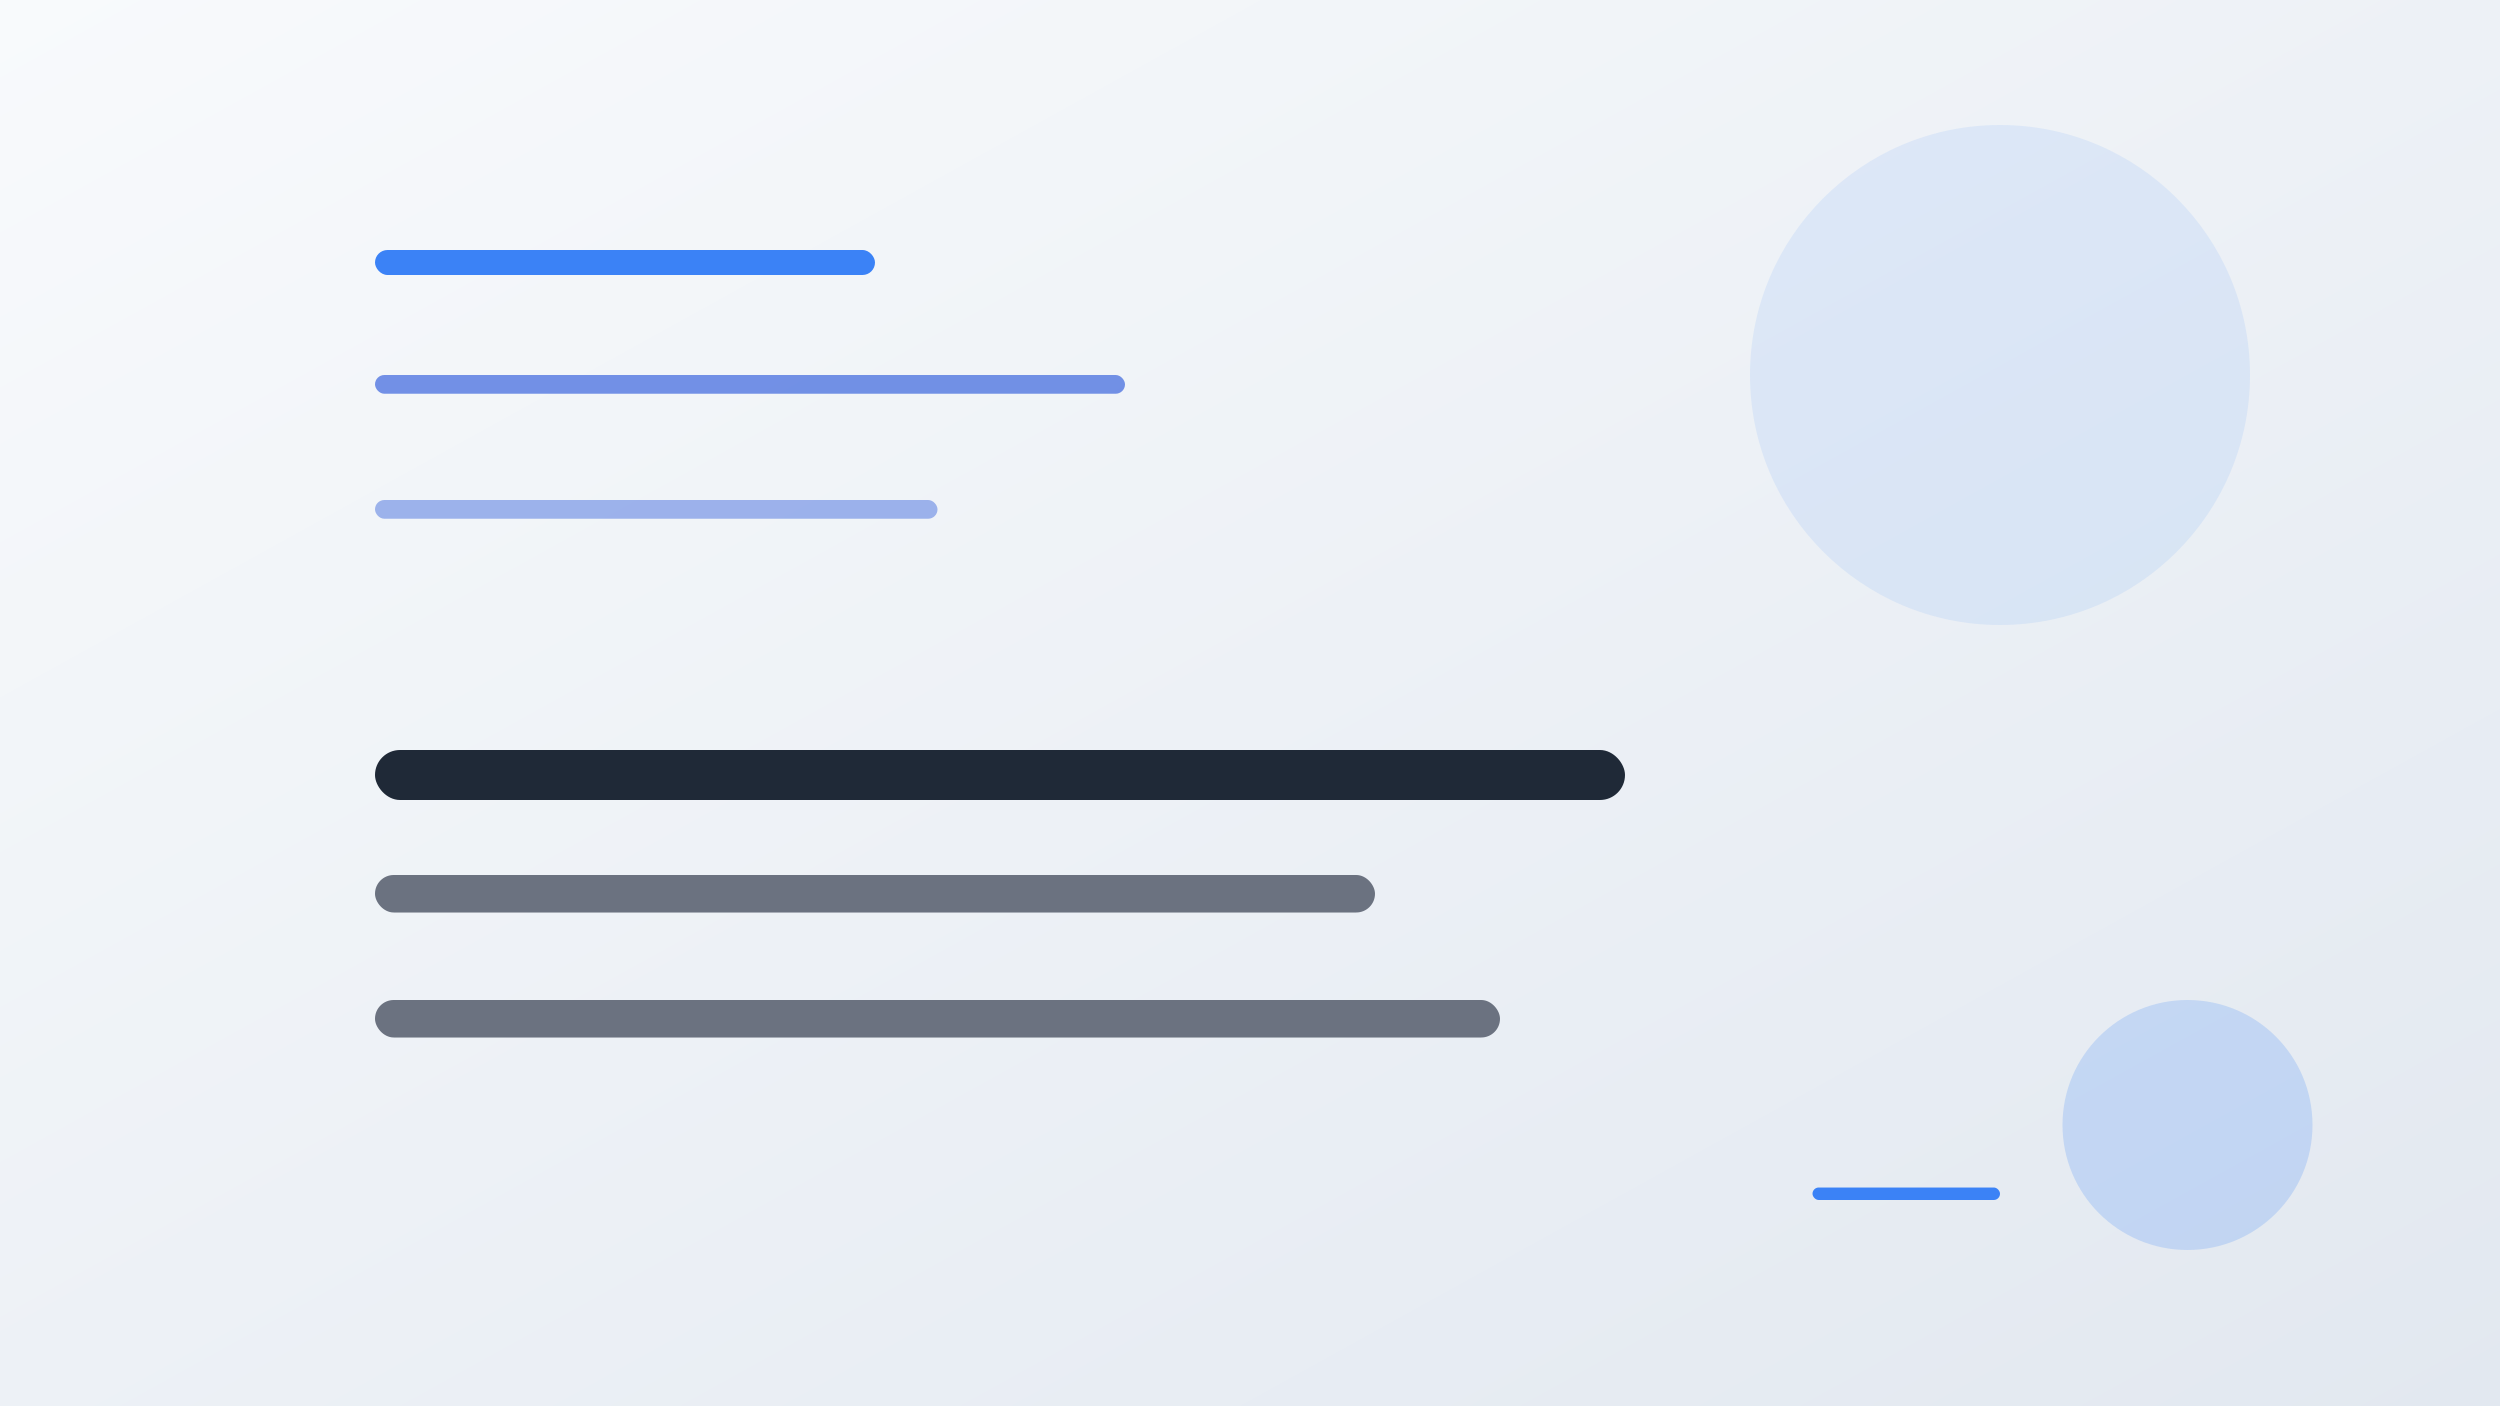 <svg viewBox="0 0 400 225" xmlns="http://www.w3.org/2000/svg">
  <rect x="0" y="0" width="400" height="225" fill="#333333" stroke="none"/>
  <!-- Azure theme background -->
  <defs>
    <linearGradient id="azureGrad" x1="0%" y1="0%" x2="100%" y2="100%">
      <stop offset="0%" style="stop-color:#f8fafc"/>
      <stop offset="100%" style="stop-color:#e2e8f0"/>
    </linearGradient>
  </defs>
  
  <!-- Background -->
  <rect width="400" height="225" fill="url(#azureGrad)"/>
  
  <!-- Geometric shapes representing clean design -->
  <circle cx="320" cy="60" r="40" fill="#3b82f6" opacity="0.1"/>
  <rect x="60" y="40" width="80" height="4" rx="2" fill="#3b82f6"/>
  <rect x="60" y="60" width="120" height="3" rx="1.5" fill="#1d4ed8" opacity="0.6"/>
  <rect x="60" y="80" width="90" height="3" rx="1.5" fill="#1d4ed8" opacity="0.4"/>
  
  <!-- Clean typography simulation -->
  <rect x="60" y="120" width="200" height="8" rx="4" fill="#1f2937"/>
  <rect x="60" y="140" width="160" height="6" rx="3" fill="#6b7280"/>
  <rect x="60" y="160" width="180" height="6" rx="3" fill="#6b7280"/>
  
  <!-- Accent elements -->
  <circle cx="350" cy="180" r="20" fill="#3b82f6" opacity="0.2"/>
  <rect x="290" y="190" width="30" height="2" rx="1" fill="#3b82f6"/>
</svg>